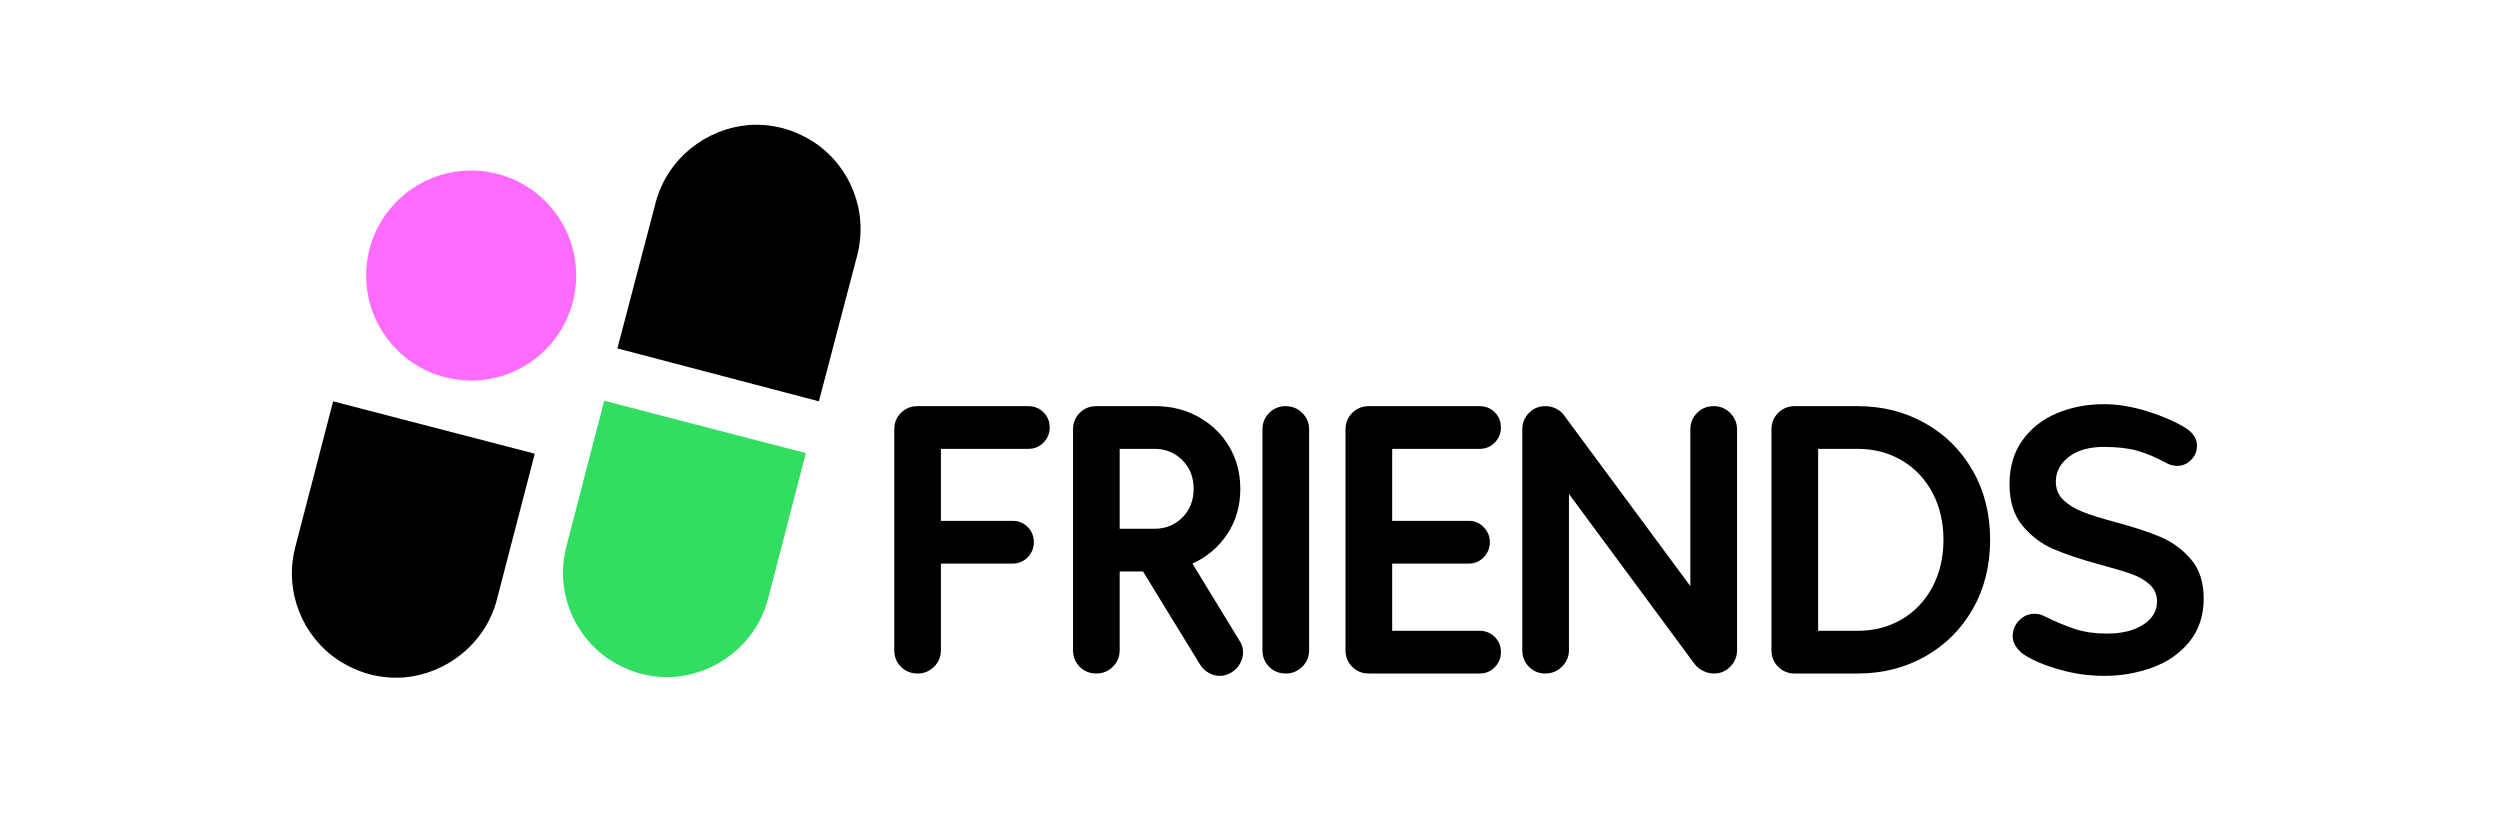 <svg xmlns="http://www.w3.org/2000/svg" xmlns:xlink="http://www.w3.org/1999/xlink" width="1500" zoomAndPan="magnify" viewBox="0 0 1125 375" height="500" preserveAspectRatio="xMidYMid meet" version="1.0"><defs><g/><clipPath id="id1"><path d="M 131 180 L 241 180 L 241 305 L 131 305 Z M 131 180 " clip-rule="nonzero"/></clipPath><clipPath id="id2"><path d="M 149.91 180.598 L 240.648 204.164 L 211.801 315.23 L 121.062 291.66 Z M 149.91 180.598 " clip-rule="nonzero"/></clipPath><clipPath id="id3"><path d="M 253 180 L 363 180 L 363 305 L 253 305 Z M 253 180 " clip-rule="nonzero"/></clipPath><clipPath id="id4"><path d="M 271.902 180.332 L 362.641 203.902 L 333.793 314.965 L 243.055 291.398 Z M 271.902 180.332 " clip-rule="nonzero"/></clipPath><clipPath id="id5"><path d="M 277 56 L 388 56 L 388 181 L 277 181 Z M 277 56 " clip-rule="nonzero"/></clipPath><clipPath id="id6"><path d="M 368.5 180.594 L 277.82 156.785 L 306.961 45.797 L 397.637 69.605 Z M 368.5 180.594 " clip-rule="nonzero"/></clipPath><clipPath id="id7"><path d="M 164.777 76.738 L 259.277 76.738 L 259.277 171.238 L 164.777 171.238 Z M 164.777 76.738 " clip-rule="nonzero"/></clipPath></defs><g clip-path="url(#id1)"><g clip-path="url(#id2)"><path fill="#000000" d="M 152.004 296.914 C 156.246 299.699 161.266 302.105 166.457 303.453 C 171.648 304.801 176.871 305.211 181.883 304.836 C 181.996 304.812 182.094 304.836 182.203 304.812 C 201.125 303.008 218.172 289.699 223.461 270.34 L 240.648 204.164 L 149.91 180.598 L 132.734 246.723 C 127.898 266.355 136.117 286.23 152.004 296.914 " fill-opacity="1" fill-rule="nonzero"/></g></g><g clip-path="url(#id3)"><g clip-path="url(#id4)"><path fill="#31de62" d="M 273.992 296.652 C 278.234 299.434 283.258 301.84 288.445 303.188 C 293.637 304.535 298.863 304.949 303.875 304.57 C 303.984 304.547 304.082 304.57 304.195 304.547 C 323.113 302.746 340.164 289.434 345.453 270.078 L 362.641 203.902 L 271.902 180.332 L 254.727 246.461 C 249.887 266.09 258.105 285.965 273.992 296.652 " fill-opacity="1" fill-rule="nonzero"/></g></g><g clip-path="url(#id5)"><g clip-path="url(#id6)"><path fill="#000000" d="M 366.711 64.27 C 362.477 61.477 357.461 59.055 352.277 57.695 C 347.09 56.332 341.863 55.906 336.852 56.27 C 336.742 56.293 336.645 56.27 336.531 56.293 C 317.609 58.047 300.523 71.312 295.184 90.652 L 277.82 156.785 L 368.5 180.594 L 385.848 114.512 C 390.738 94.891 382.57 74.996 366.711 64.27 " fill-opacity="1" fill-rule="nonzero"/></g></g><g fill="#000000" fill-opacity="1"><g transform="translate(389.774, 303.082)"><g><path d="M 33.641 -68.703 L 65.844 -68.703 C 68.57 -68.703 70.852 -67.781 72.688 -65.938 C 74.531 -64.094 75.453 -61.805 75.453 -59.078 C 75.453 -56.473 74.531 -54.219 72.688 -52.312 C 70.852 -50.414 68.57 -49.469 65.844 -49.469 L 33.641 -49.469 L 33.641 -10.5 C 33.641 -7.531 32.598 -5.035 30.516 -3.016 C 28.441 -1.004 25.984 0 23.141 0 C 20.172 0 17.676 -1.004 15.656 -3.016 C 13.645 -5.035 12.641 -7.531 12.641 -10.5 L 12.641 -109.812 C 12.641 -112.77 13.645 -115.258 15.656 -117.281 C 17.676 -119.301 20.172 -120.312 23.141 -120.312 L 72.969 -120.312 C 75.695 -120.312 77.977 -119.391 79.812 -117.547 C 81.656 -115.711 82.578 -113.43 82.578 -110.703 C 82.578 -108.086 81.656 -105.832 79.812 -103.938 C 77.977 -102.039 75.695 -101.094 72.969 -101.094 L 33.641 -101.094 Z M 33.641 -68.703 "/></g></g></g><g fill="#000000" fill-opacity="1"><g transform="translate(470.217, 303.082)"><g><path d="M 87.562 -14.766 C 88.625 -13.223 89.156 -11.445 89.156 -9.438 C 89.156 -7.656 88.68 -5.961 87.734 -4.359 C 86.785 -2.754 85.539 -1.477 84 -0.531 C 82.344 0.531 80.562 1.062 78.656 1.062 C 76.883 1.062 75.195 0.586 73.594 -0.359 C 71.988 -1.305 70.711 -2.551 69.766 -4.094 L 44.141 -45.922 L 33.641 -45.922 L 33.641 -10.5 C 33.641 -7.531 32.598 -5.035 30.516 -3.016 C 28.441 -1.004 25.984 0 23.141 0 C 20.172 0 17.676 -1.004 15.656 -3.016 C 13.645 -5.035 12.641 -7.531 12.641 -10.5 L 12.641 -109.812 C 12.641 -112.77 13.645 -115.258 15.656 -117.281 C 17.676 -119.301 20.172 -120.312 23.141 -120.312 L 49.828 -120.312 C 56.828 -120.312 63.234 -118.707 69.047 -115.5 C 74.859 -112.301 79.457 -107.883 82.844 -102.25 C 86.227 -96.613 87.922 -90.234 87.922 -83.109 C 87.922 -75.398 85.961 -68.609 82.047 -62.734 C 78.129 -56.859 72.906 -52.438 66.375 -49.469 Z M 49.297 -65.141 C 54.273 -65.141 58.457 -66.828 61.844 -70.203 C 65.227 -73.586 66.922 -77.891 66.922 -83.109 C 66.922 -88.328 65.227 -92.629 61.844 -96.016 C 58.457 -99.398 54.273 -101.094 49.297 -101.094 L 33.641 -101.094 L 33.641 -65.141 Z M 49.297 -65.141 "/></g></g></g><g fill="#000000" fill-opacity="1"><g transform="translate(555.465, 303.082)"><g><path d="M 23.141 0 C 20.172 0 17.676 -1.004 15.656 -3.016 C 13.645 -5.035 12.641 -7.531 12.641 -10.5 L 12.641 -109.812 C 12.641 -112.77 13.645 -115.258 15.656 -117.281 C 17.676 -119.301 20.172 -120.312 23.141 -120.312 C 25.984 -120.312 28.441 -119.301 30.516 -117.281 C 32.598 -115.258 33.641 -112.77 33.641 -109.812 L 33.641 -10.5 C 33.641 -7.531 32.598 -5.035 30.516 -3.016 C 28.441 -1.004 25.984 0 23.141 0 Z M 23.141 0 "/></g></g></g><g fill="#000000" fill-opacity="1"><g transform="translate(592.839, 303.082)"><g><path d="M 72.969 -19.219 C 75.695 -19.219 77.977 -18.297 79.812 -16.453 C 81.656 -14.617 82.578 -12.336 82.578 -9.609 C 82.578 -6.992 81.656 -4.738 79.812 -2.844 C 77.977 -0.945 75.695 0 72.969 0 L 23.141 0 C 20.172 0 17.676 -1.004 15.656 -3.016 C 13.645 -5.035 12.641 -7.531 12.641 -10.5 L 12.641 -109.812 C 12.641 -112.77 13.645 -115.258 15.656 -117.281 C 17.676 -119.301 20.172 -120.312 23.141 -120.312 L 72.969 -120.312 C 75.695 -120.312 77.977 -119.391 79.812 -117.547 C 81.656 -115.711 82.578 -113.43 82.578 -110.703 C 82.578 -108.086 81.656 -105.832 79.812 -103.938 C 77.977 -102.039 75.695 -101.094 72.969 -101.094 L 33.641 -101.094 L 33.641 -68.703 L 68.156 -68.703 C 70.77 -68.703 72.992 -67.75 74.828 -65.844 C 76.672 -63.945 77.594 -61.691 77.594 -59.078 C 77.594 -56.473 76.672 -54.219 74.828 -52.312 C 72.992 -50.414 70.77 -49.469 68.156 -49.469 L 33.641 -49.469 L 33.641 -19.219 Z M 72.969 -19.219 "/></g></g></g><g fill="#000000" fill-opacity="1"><g transform="translate(673.282, 303.082)"><g><path d="M 22.062 0 C 19.219 0 16.785 -1.004 14.766 -3.016 C 12.754 -5.035 11.75 -7.531 11.75 -10.5 L 11.75 -109.812 C 11.75 -112.77 12.754 -115.258 14.766 -117.281 C 16.785 -119.301 19.219 -120.312 22.062 -120.312 C 23.969 -120.312 25.691 -119.895 27.234 -119.062 C 28.773 -118.227 29.957 -117.16 30.781 -115.859 L 87.375 -39.328 L 87.375 -109.812 C 87.375 -112.77 88.383 -115.258 90.406 -117.281 C 92.426 -119.301 94.914 -120.312 97.875 -120.312 C 100.844 -120.312 103.336 -119.27 105.359 -117.188 C 107.379 -115.113 108.391 -112.656 108.391 -109.812 L 108.391 -10.5 C 108.391 -7.656 107.379 -5.191 105.359 -3.109 C 103.336 -1.035 100.906 0 98.062 0 C 96.281 0 94.586 -0.41 92.984 -1.234 C 91.391 -2.066 90.113 -3.141 89.156 -4.453 L 32.75 -80.797 L 32.75 -10.5 C 32.75 -7.656 31.707 -5.191 29.625 -3.109 C 27.551 -1.035 25.031 0 22.062 0 Z M 22.062 0 "/></g></g></g><g fill="#000000" fill-opacity="1"><g transform="translate(784.514, 303.082)"><g><path d="M 51.438 -120.312 C 62.582 -120.312 72.691 -117.758 81.766 -112.656 C 90.848 -107.551 98 -100.43 103.219 -91.297 C 108.438 -82.16 111.047 -71.781 111.047 -60.156 C 111.047 -48.531 108.438 -38.148 103.219 -29.016 C 98 -19.879 90.848 -12.758 81.766 -7.656 C 72.691 -2.551 62.582 0 51.438 0 L 23.141 0 C 20.172 0 17.676 -1.004 15.656 -3.016 C 13.645 -5.035 12.641 -7.531 12.641 -10.5 L 12.641 -109.812 C 12.641 -112.77 13.645 -115.258 15.656 -117.281 C 17.676 -119.301 20.172 -120.312 23.141 -120.312 Z M 51.438 -19.219 C 58.789 -19.219 65.398 -20.938 71.266 -24.375 C 77.141 -27.82 81.738 -32.66 85.062 -38.891 C 88.383 -45.117 90.047 -52.207 90.047 -60.156 C 90.047 -68.102 88.383 -75.191 85.062 -81.422 C 81.738 -87.648 77.141 -92.484 71.266 -95.922 C 65.398 -99.367 58.789 -101.094 51.438 -101.094 L 33.641 -101.094 L 33.641 -19.219 Z M 51.438 -19.219 "/></g></g></g><g fill="#000000" fill-opacity="1"><g transform="translate(896.992, 303.082)"><g><path d="M 50.016 1.062 C 43.129 1.062 36.363 0.113 29.719 -1.781 C 23.07 -3.676 17.734 -5.93 13.703 -8.547 C 10.379 -11.035 8.719 -13.766 8.719 -16.734 C 8.719 -19.578 9.695 -21.977 11.656 -23.938 C 13.613 -25.895 15.898 -26.875 18.516 -26.875 C 20.285 -26.875 21.883 -26.457 23.312 -25.625 C 28.414 -23.133 33.016 -21.234 37.109 -19.922 C 41.203 -18.617 45.859 -17.969 51.078 -17.969 C 57.836 -17.969 63.289 -19.301 67.438 -21.969 C 71.594 -24.645 73.672 -28.117 73.672 -32.391 C 73.672 -35.473 72.57 -38.02 70.375 -40.031 C 68.188 -42.051 65.398 -43.656 62.016 -44.844 C 58.641 -46.031 54.047 -47.395 48.234 -48.938 C 39.566 -51.312 32.535 -53.656 27.141 -55.969 C 21.742 -58.281 17.086 -61.781 13.172 -66.469 C 9.254 -71.156 7.297 -77.414 7.297 -85.25 C 7.297 -92.957 9.223 -99.508 13.078 -104.906 C 16.93 -110.312 22.094 -114.379 28.562 -117.109 C 35.031 -119.836 42.117 -121.203 49.828 -121.203 C 56.117 -121.203 62.789 -120.07 69.844 -117.812 C 76.906 -115.562 82.633 -113.008 87.031 -110.156 C 90.113 -108.02 91.656 -105.473 91.656 -102.516 C 91.656 -100.016 90.766 -97.875 88.984 -96.094 C 87.203 -94.32 85.125 -93.438 82.75 -93.438 C 81.094 -93.438 79.492 -93.848 77.953 -94.672 C 73.203 -97.285 68.781 -99.156 64.688 -100.281 C 60.594 -101.406 55.641 -101.969 49.828 -101.969 C 43.066 -101.969 37.758 -100.457 33.906 -97.438 C 30.051 -94.414 28.125 -90.707 28.125 -86.312 C 28.125 -82.988 29.281 -80.227 31.594 -78.031 C 33.906 -75.844 36.812 -74.066 40.312 -72.703 C 43.812 -71.336 48.645 -69.82 54.812 -68.156 C 63.238 -65.906 70.094 -63.648 75.375 -61.391 C 80.656 -59.141 85.191 -55.789 88.984 -51.344 C 92.773 -46.895 94.672 -41.051 94.672 -33.812 C 94.672 -26.102 92.535 -19.609 88.266 -14.328 C 83.992 -9.047 78.414 -5.16 71.531 -2.672 C 64.656 -0.18 57.484 1.062 50.016 1.062 Z M 50.016 1.062 "/></g></g></g><g clip-path="url(#id7)"><path fill="#fd6bff" d="M 212.027 76.738 C 185.93 76.738 164.777 97.891 164.777 123.988 C 164.777 150.082 185.93 171.238 212.027 171.238 C 238.121 171.238 259.277 150.082 259.277 123.988 C 259.277 97.891 238.121 76.738 212.027 76.738 " fill-opacity="1" fill-rule="nonzero"/></g></svg>
